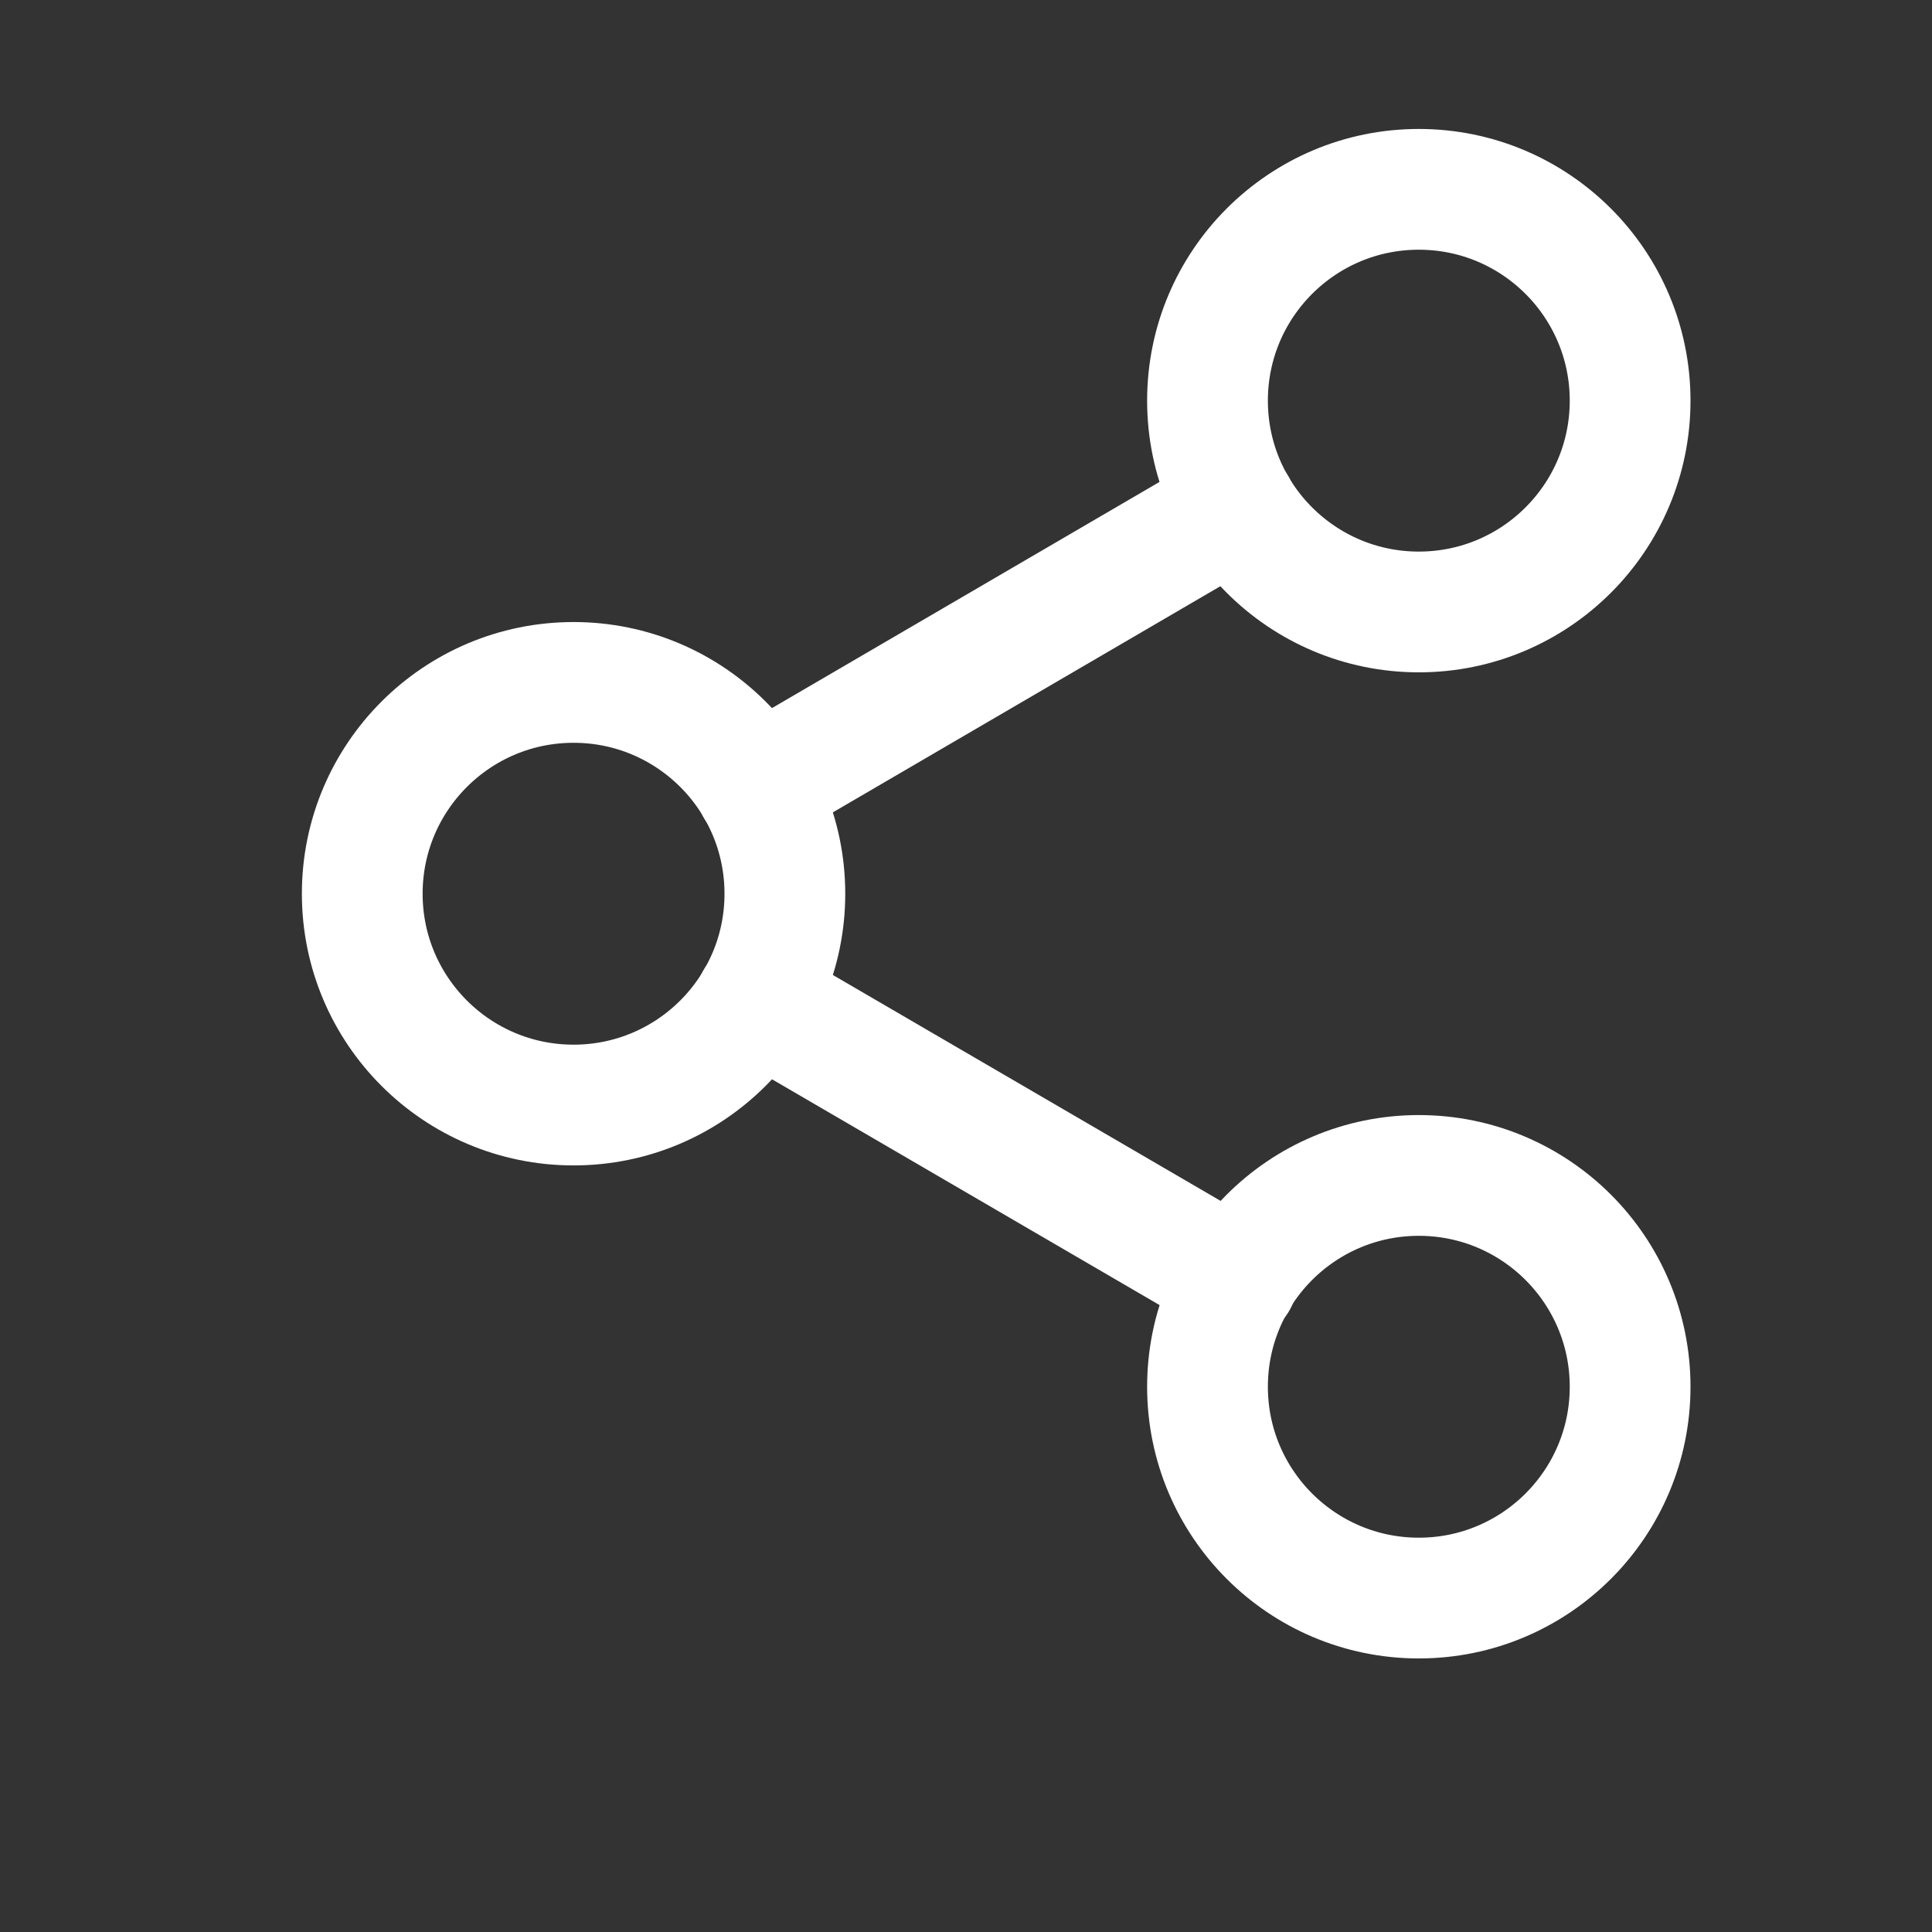 <svg width="32" height="32" viewBox="0 0 32 32" fill="none" xmlns="http://www.w3.org/2000/svg">
<rect x="0" y="0" width="32" height="32" fill="#333333" stroke="none"/>
<g id="share-2">
<g id="Group 125">
<path id="Vector" d="M23.5 10.136C25.433 10.136 27 8.569 27 6.636C27 4.703 25.433 3.136 23.5 3.136C21.567 3.136 20 4.703 20 6.636C20 8.569 21.567 10.136 23.5 10.136Z" stroke="white" stroke-width="2" stroke-linecap="round" stroke-linejoin="round"/>
<path id="Vector_2" d="M9.5 18.303C11.433 18.303 13 16.736 13 14.803C13 12.87 11.433 11.303 9.5 11.303C7.567 11.303 6 12.87 6 14.803C6 16.736 7.567 18.303 9.5 18.303Z" stroke="white" stroke-width="2" stroke-linecap="round" stroke-linejoin="round"/>
<path id="Vector_3" d="M23.5 26.469C25.433 26.469 27 24.902 27 22.969C27 21.036 25.433 19.469 23.5 19.469C21.567 19.469 20 21.036 20 22.969C20 24.902 21.567 26.469 23.5 26.469Z" stroke="white" stroke-width="2" stroke-linecap="round" stroke-linejoin="round"/>
<path id="Vector_4" d="M12.521 16.564L20.49 21.207" stroke="white" stroke-width="2" stroke-linecap="round" stroke-linejoin="round"/>
<path id="Vector_5" d="M20.478 8.397L12.521 13.041" stroke="white" stroke-width="2" stroke-linecap="round" stroke-linejoin="round"/>
</g>
</g>
</svg>
